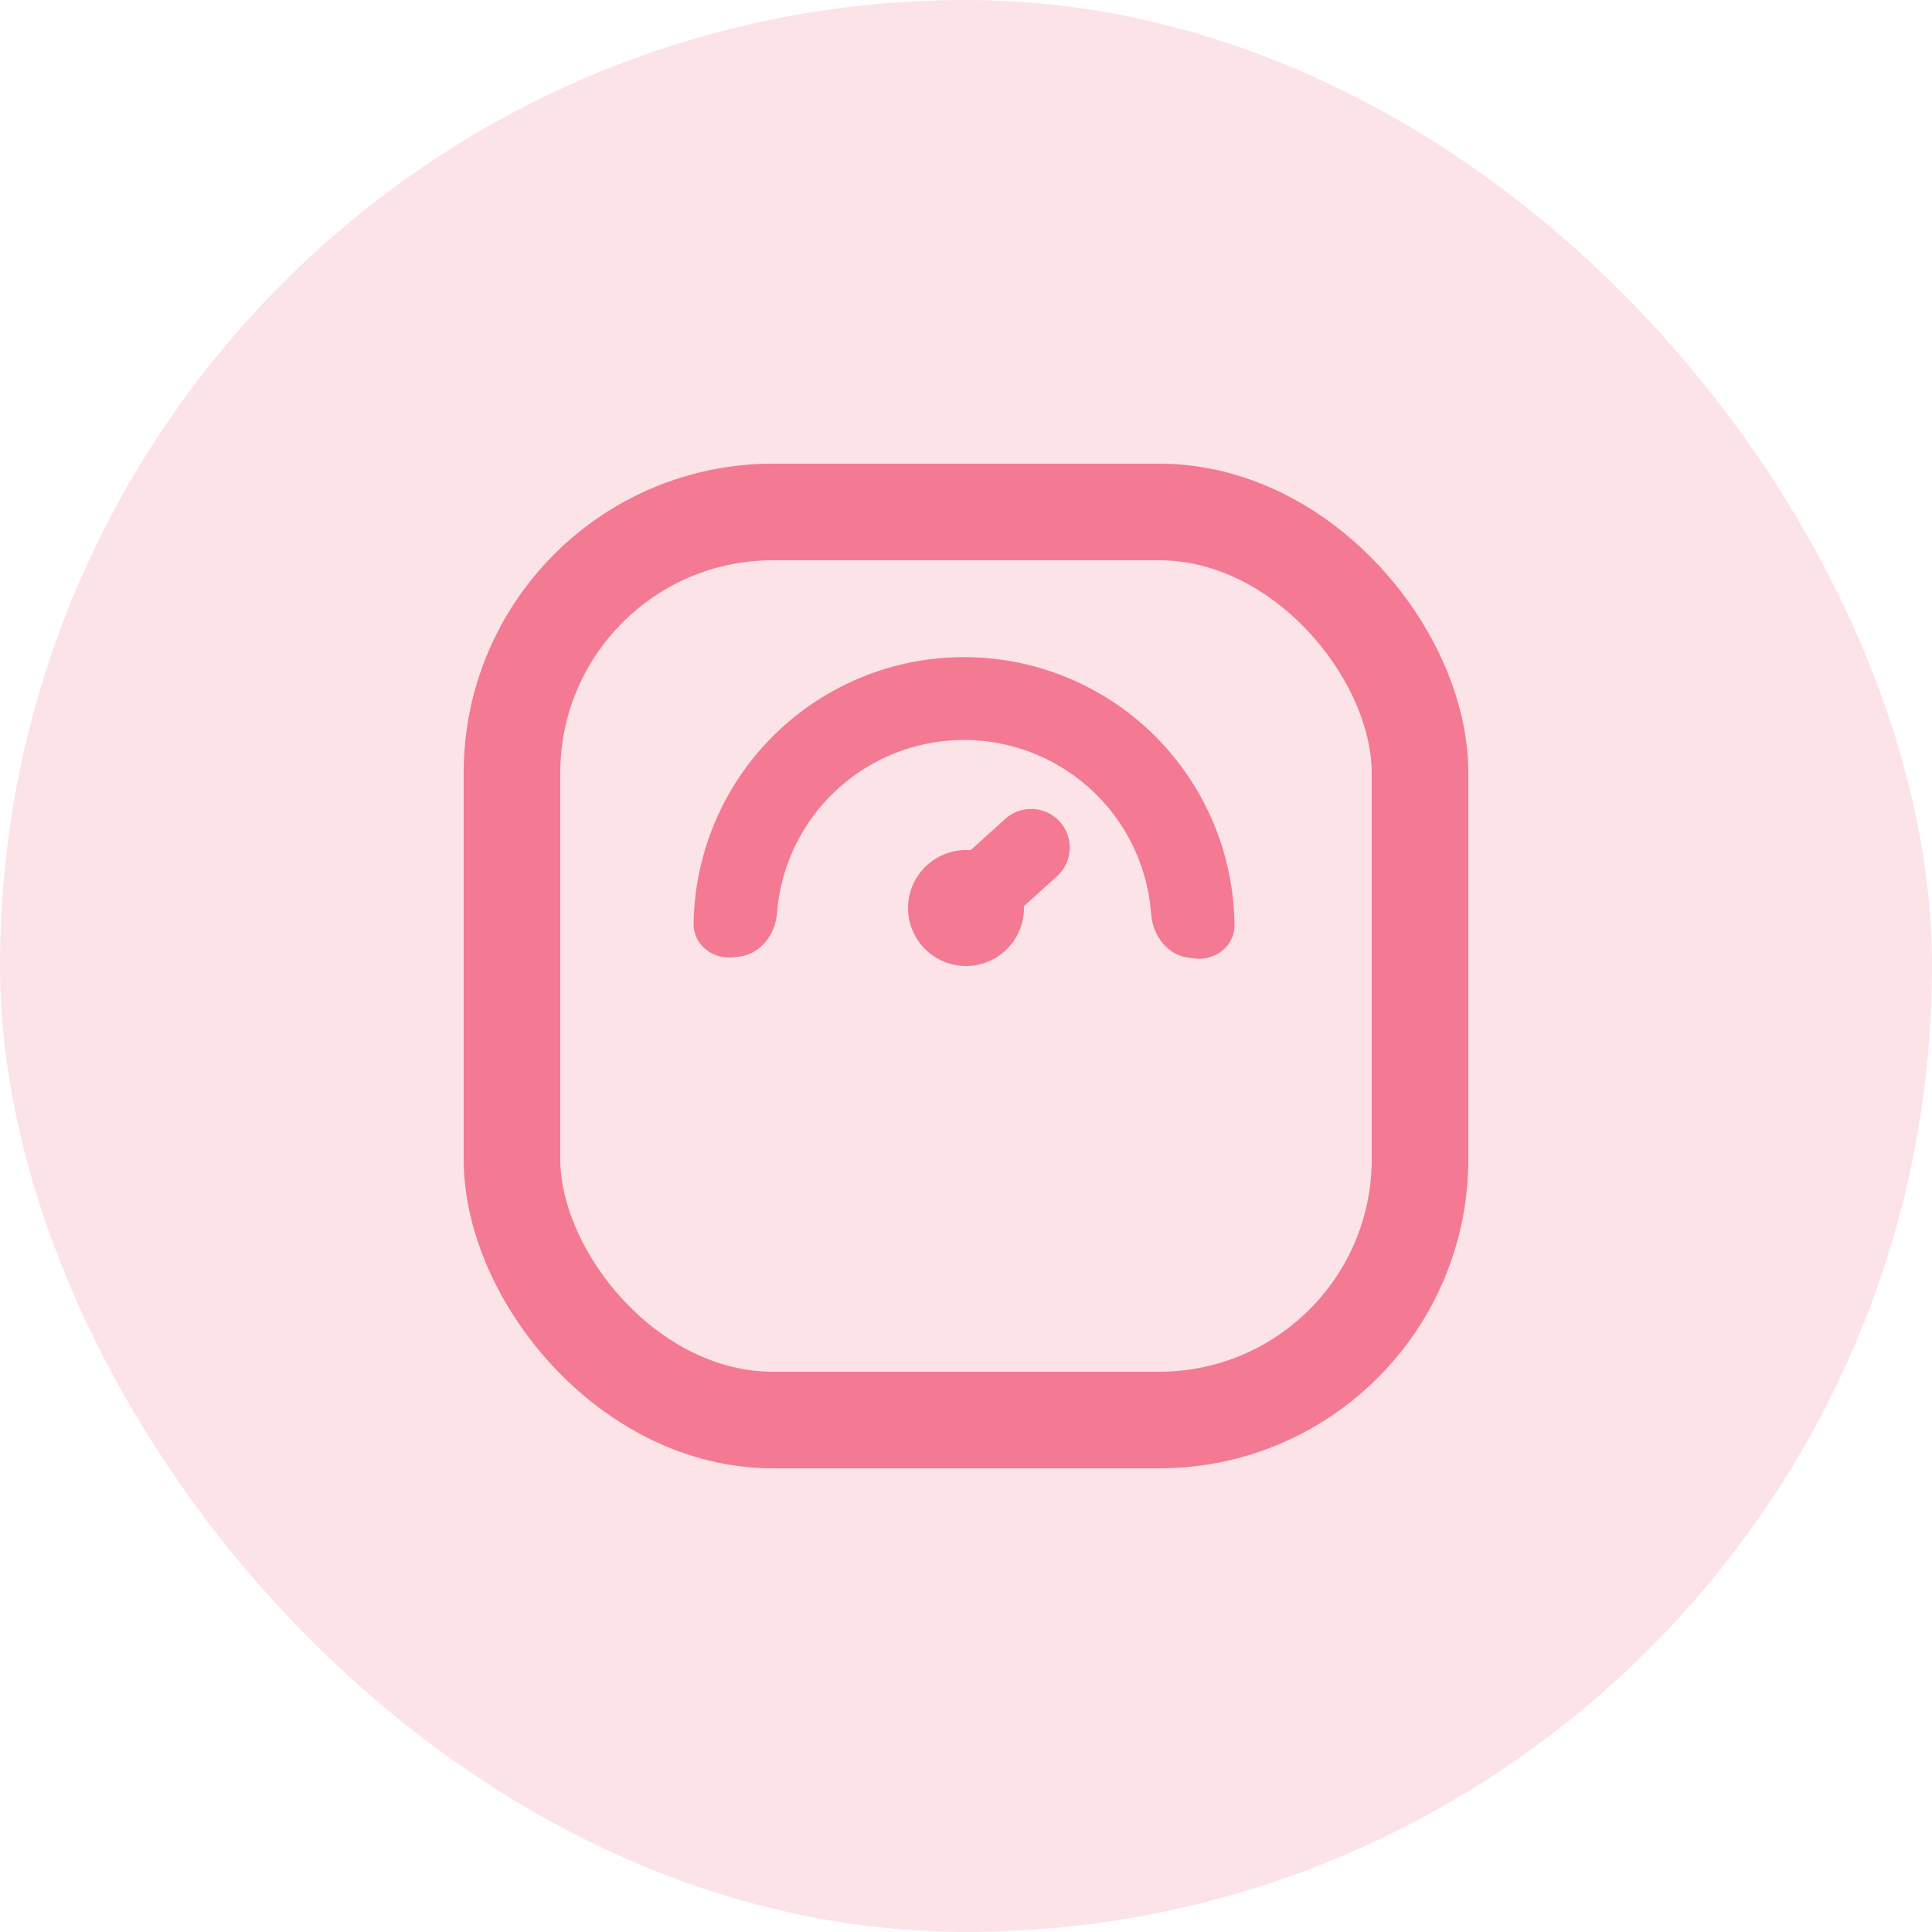 <svg width="50" height="50" viewBox="0 0 50 50" fill="none" xmlns="http://www.w3.org/2000/svg">
<rect width="50" height="50" rx="25" fill="#FCE3E8"/>
<rect x="13.25" y="13.25" width="23.5" height="23.5" rx="6.75" stroke="#F37A92" stroke-width="2.5"/>
<path d="M18.998 24.774C18.451 24.844 17.942 24.456 17.95 23.904C17.959 23.245 18.062 22.59 18.256 21.956C18.547 21.004 19.039 20.124 19.698 19.377C20.357 18.629 21.168 18.031 22.076 17.622C22.985 17.213 23.97 17.003 24.967 17.006C25.963 17.008 26.948 17.224 27.854 17.637C28.761 18.051 29.569 18.653 30.224 19.404C30.879 20.155 31.366 21.037 31.653 21.991C31.843 22.625 31.942 23.281 31.949 23.94C31.954 24.492 31.443 24.878 30.895 24.804L30.751 24.785C30.204 24.711 29.831 24.205 29.791 23.654C29.765 23.3 29.701 22.95 29.598 22.608C29.399 21.947 29.061 21.335 28.607 20.814C28.153 20.294 27.592 19.876 26.964 19.589C26.335 19.302 25.652 19.153 24.961 19.151C24.27 19.149 23.587 19.295 22.957 19.579C22.327 19.862 21.764 20.277 21.307 20.796C20.85 21.314 20.509 21.924 20.307 22.585C20.203 22.925 20.137 23.276 20.109 23.629C20.066 24.18 19.69 24.684 19.142 24.755L18.998 24.774Z" fill="#F37A92"/>
<circle cx="25" cy="23.5" r="1.5" fill="#F37A92"/>
<path fill-rule="evenodd" clip-rule="evenodd" d="M27.428 21.265C27.798 21.674 27.766 22.307 27.356 22.677L26.243 23.683L24.902 22.199L26.015 21.193C26.425 20.823 27.058 20.855 27.428 21.265Z" fill="#F37A92"/>
</svg>
